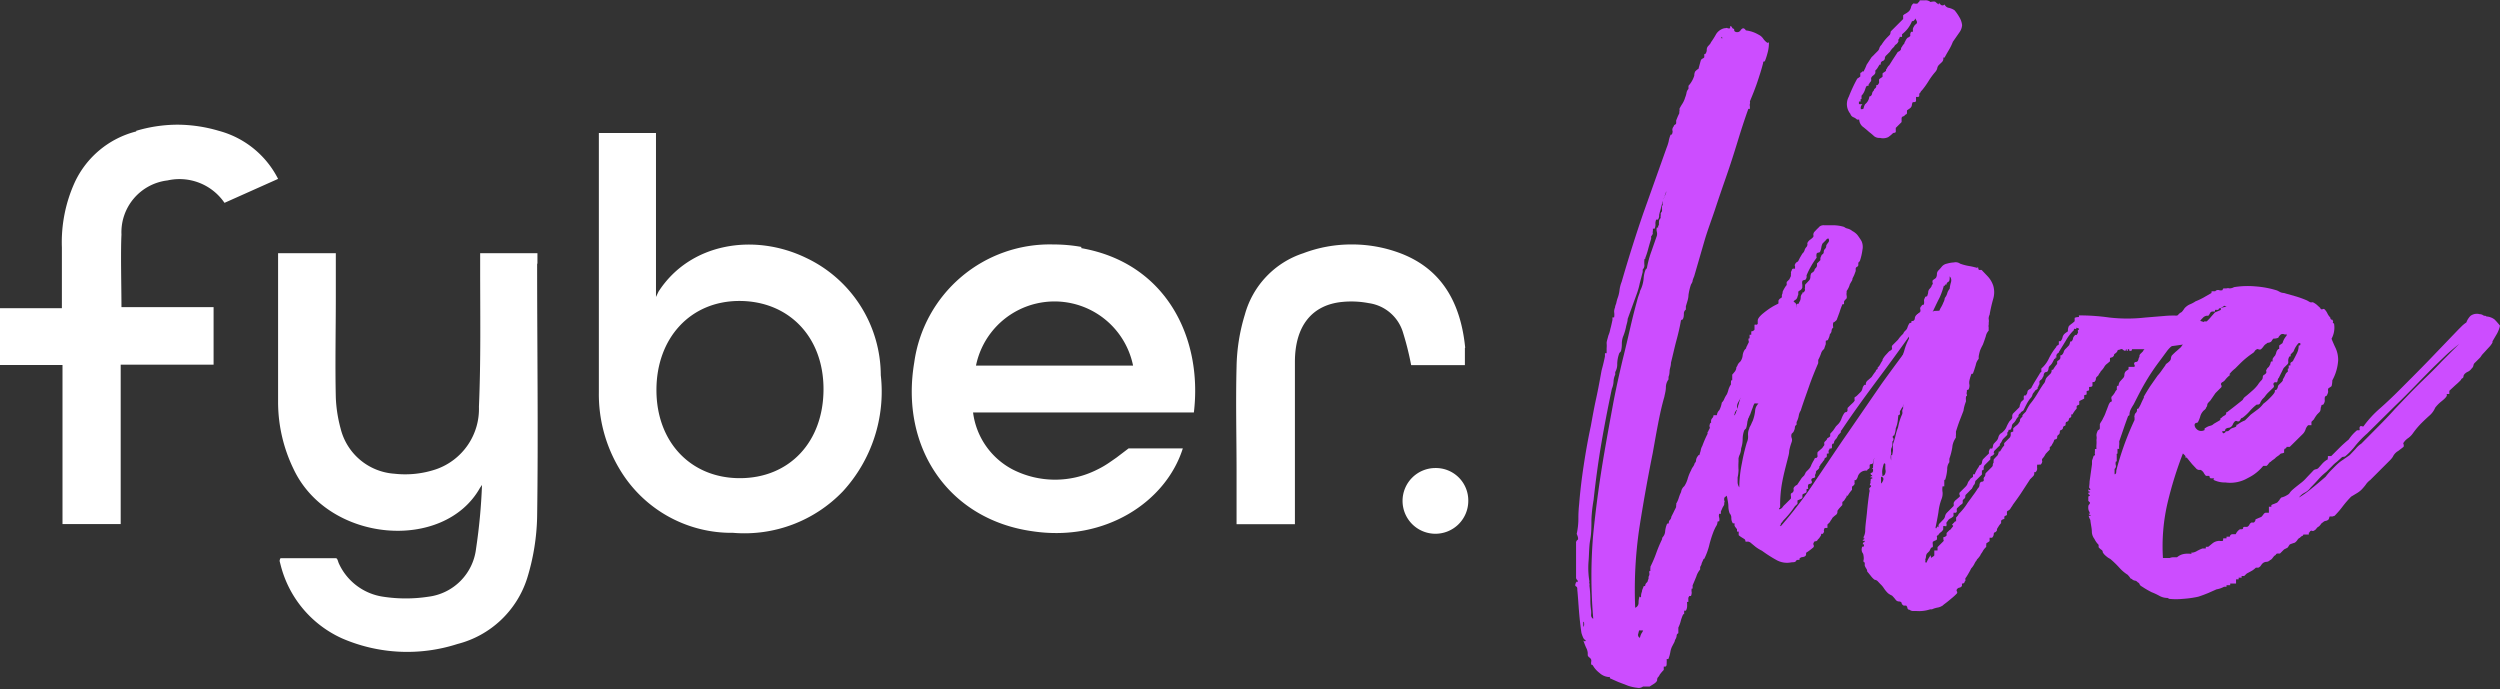 <svg xmlns="http://www.w3.org/2000/svg" viewBox="0 0 162.81 44.88">
    <rect x="0" y="0" width="162.81" height="44.88" fill="#333333" stroke="none"/>
    <defs>
        <style>
            .live-1 {
                fill: #cc4dff;
            }

            .live-2 {
                fill: #fff;
            }
        </style>
    </defs>
    <g id="Layer_2" data-name="Layer 2">

        <path class="live-1"
            d="M115.2,2.76a2.41,2.41,0,0,1-.08.65,4.54,4.54,0,0,1-.19.59h-.05s-.06,0-.06.11c-.1.4-.23.8-.37,1.22s-.31.84-.49,1.27a.32.32,0,0,1,0,.16.35.35,0,0,0,0,.16v.17h-.1c-.26.72-.49,1.44-.71,2.16s-.45,1.44-.7,2.16-.5,1.44-.73,2.14S111.2,15,111,15.69L110.33,18a2,2,0,0,0-.1.27c0,.11-.08.2-.11.27a3.75,3.75,0,0,0-.16.68c0,.23-.1.48-.17.73v.21a.32.32,0,0,0-.13.25c0,.12,0,.26-.08.4a.14.14,0,0,0-.11.06q-.1.59-.3,1.32c-.13.49-.24,1-.35,1.43,0,.19-.06.34-.08.46s0,.28-.08.46v.17a.86.86,0,0,0-.17.48c0,.26-.07.47-.1.65-.15.51-.28,1.09-.41,1.76s-.24,1.31-.35,1.92c-.32,1.59-.61,3.21-.87,4.87a27.6,27.6,0,0,0-.27,5.19.34.34,0,0,0,.22-.32,1.4,1.4,0,0,1,.05-.38s0-.05.06,0,.05,0,.05-.08a.83.83,0,0,1,.06-.27c0-.11.07-.22.1-.32s.11,0,.11-.06a.29.29,0,0,1,.08-.19.55.55,0,0,0,.14-.19c0-.07,0-.1,0-.1s0,0,0-.11a.41.41,0,0,0,.06-.19.36.36,0,0,1,0-.19h.06s0,0,0-.06a.19.19,0,0,1,0-.1.43.43,0,0,0,0-.11,7.67,7.67,0,0,0,.38-.89,9,9,0,0,1,.38-.9.1.1,0,0,0,0-.08s0,0,.06-.08a.6.6,0,0,0,.14-.35,1.74,1.74,0,0,1,.13-.51c.07,0,.11,0,.11-.06a.25.25,0,0,1,.08-.19.27.27,0,0,0,.08-.19l.16-.32c.07-.15.13-.25.16-.33a.19.19,0,0,1,0-.1.26.26,0,0,0,0-.11,1.58,1.58,0,0,0,.16-.35,2.66,2.66,0,0,1,.16-.41s0,0,0,0,0,0,0,0a.59.59,0,0,1,.21-.38,1.75,1.75,0,0,0,.22-.49,2.86,2.86,0,0,1,.22-.54,1.86,1.86,0,0,0,.16-.27c.07-.14.13-.25.16-.33a.52.52,0,0,1,.16-.37c.08,0,.12-.13.14-.28a.86.86,0,0,1,.13-.37.81.81,0,0,0,.19-.36,4.68,4.68,0,0,1,.19-.45s0,0,.06,0,0,0,0-.08a.75.75,0,0,1,.14-.33.68.68,0,0,0,.13-.32.27.27,0,0,1,.08-.19.85.85,0,0,0,.14-.19.51.51,0,0,1,.16-.38,1.58,1.58,0,0,0,.16-.49.63.63,0,0,0,.16-.24,1.58,1.58,0,0,1,.17-.3,1.9,1.9,0,0,0,.1-.29,1.19,1.19,0,0,1,.17-.36.69.69,0,0,1,0-.16c0-.07,0-.11.08-.11h0V24.4l.16-.19a.48.48,0,0,0,.11-.3.32.32,0,0,0,.08-.14.59.59,0,0,1,.14-.19s0,0,0,0l.05-.05a.83.83,0,0,0,.14-.38.79.79,0,0,1,.14-.38s0,0,0,0,0,0,.08-.08a.4.4,0,0,1,.06-.16,2.26,2.26,0,0,1,.11-.22.16.16,0,0,0,0-.11.25.25,0,0,1,0-.16h.06V21.8h.11v-.22a.27.27,0,0,0,.21-.11c0-.07,0-.12,0-.16s0-.09,0-.16a.16.16,0,0,1,.11,0,.14.14,0,0,0,.1-.06v-.21c0-.18.25-.41.62-.68a4,4,0,0,1,1.09-.57.66.66,0,0,1,.75.11c.17.18.07.63-.29,1.35,0,0-.07.05-.08,0s0,0,0,.08a.18.18,0,0,1-.08.16.44.44,0,0,0-.14.16.58.58,0,0,0-.05.17v.16a.23.23,0,0,0-.11,0l-.11,0a.52.52,0,0,0,0,.25.38.38,0,0,1,0,.24s-.07.05-.08,0,0,0,0,.08a.29.29,0,0,1-.08.19.67.67,0,0,0-.14.19.17.17,0,0,1-.08.16.27.27,0,0,0-.08.22.19.19,0,0,1-.08.16.45.45,0,0,0-.14.21.67.67,0,0,1-.08.3,1.31,1.31,0,0,1-.19.35,2,2,0,0,0-.18.36c-.06.12-.12.26-.2.4v.16h0v.17h-.11a.55.55,0,0,0-.1.32.37.37,0,0,1-.11.27l-.06.27a1.16,1.16,0,0,0-.21.41c-.08.2-.13.35-.17.46-.25.5-.5,1.06-.75,1.67L113,30.56c-.07.22-.16.43-.24.63a5,5,0,0,0-.25.62.31.31,0,0,0,0,.21.41.41,0,0,1,0,.22l-.14.11a.14.14,0,0,0-.08.11.39.39,0,0,0,0,.13.12.12,0,0,1,0,.14s0,0,0,0,0,0,0,.09-.07.15-.11.24-.07.17-.11.24v.16h-.11a.42.42,0,0,0,0,.25.47.47,0,0,1,0,.24c-.07,0-.11,0-.11.06a.55.55,0,0,1-.11.29,3.32,3.32,0,0,0-.16.35,7.25,7.25,0,0,0-.27.87,4.37,4.37,0,0,1-.32.87s-.06,0-.06.05l-.11.24c0,.09-.07.18-.1.25v.16a1.22,1.22,0,0,0-.25.46q-.14.34-.24.57v.21h-.06a.7.7,0,0,0,0,.25.6.6,0,0,1-.05.24.16.16,0,0,0-.11,0l-.06.11c0,.07,0,.13,0,.16a.52.52,0,0,1,0,.11s-.06,0-.08,0,0,0,0,.08a1.84,1.84,0,0,1,0,.24.59.59,0,0,1-.08.25h-.11V40h-.06a2.5,2.5,0,0,0-.16.43,2,2,0,0,1-.16.44v.16h0v.21a.17.17,0,0,0-.11.17.56.56,0,0,1-.11.27c0,.1-.09.23-.16.37a1.25,1.25,0,0,0-.14.41,2.19,2.19,0,0,1-.13.46c-.08,0-.11,0-.11,0a2.14,2.14,0,0,1,0,.25c0,.12,0,.21-.08.24h-.11v.22a2.42,2.42,0,0,0-.27.32.41.41,0,0,1-.11.16.26.26,0,0,0-.05.17c0,.07-.06.15-.19.24l-.3.19H107a.46.46,0,0,1-.38.08,2.87,2.87,0,0,1-.59-.13l-.65-.25-.54-.24s0-.06,0-.08,0,0-.08,0a1,1,0,0,1-.6-.27,1.65,1.65,0,0,1-.43-.49.16.16,0,0,0-.11-.05c0-.07,0-.13,0-.16a.3.3,0,0,0,0-.17.3.3,0,0,0-.11-.13.28.28,0,0,1-.11-.14v-.16a.87.87,0,0,0-.11-.35c-.07-.16-.12-.3-.16-.41s0,0,.08,0,.07-.07,0-.1-.14-.18-.22-.44c-.07-.47-.12-.94-.16-1.43s-.07-1-.11-1.38c0-.11,0-.18-.08-.22s-.06-.12,0-.27,0,0,.06,0l.05-.05a.13.13,0,0,0-.05-.11.21.21,0,0,1-.06-.16V35.38a.24.24,0,0,1,.09-.22c.05,0,.06-.12,0-.27s-.05-.15-.05-.13a1.88,1.88,0,0,0,.05-.25,4.34,4.34,0,0,0,.06-.78,8.37,8.37,0,0,1,.05-.89q.1-1.25.3-2.55c.13-.86.28-1.71.46-2.54.11-.61.22-1.22.35-1.81s.24-1.2.35-1.81c.07-.26.15-.56.22-.92V23h.11c0-.11,0-.22,0-.32a1.84,1.84,0,0,0,0-.33c0-.14.07-.3.11-.49a1.88,1.88,0,0,0,.13-.43c.06-.21.1-.41.14-.59v-.17h.11a1.23,1.23,0,0,0,0-.35.67.67,0,0,1,.06-.3c0-.1.06-.2.08-.29a2.26,2.26,0,0,1,.08-.3,2.12,2.12,0,0,0,.13-.54,2.15,2.15,0,0,1,.14-.54c.47-1.63.94-3.1,1.4-4.44l1.52-4.27a2.93,2.93,0,0,0,.14-.43,1.83,1.83,0,0,1,.13-.44h.05a.14.14,0,0,0,.06-.11.24.24,0,0,0,0-.18.34.34,0,0,1,.09-.25s0-.07.08-.11a.14.14,0,0,0,.08-.1V7.84l.11-.27.1-.21a.2.2,0,0,1,0-.11.35.35,0,0,0,0-.16,2.74,2.74,0,0,1,.19-.33,1.62,1.62,0,0,0,.19-.43,1.25,1.25,0,0,0,.08-.27.49.49,0,0,1,.13-.27V5.62a.14.14,0,0,1,.06-.1,1.78,1.78,0,0,0,.32-.6.54.54,0,0,1,.06-.27c.11-.11.18-.16.21-.16.08-.29.13-.49.17-.6l.1-.08a.21.21,0,0,0,.11-.08V3.52s.06,0,.06,0a.4.4,0,0,0,.1-.28.36.36,0,0,1,.11-.26c.11-.11.16-.19.16-.22a4.71,4.71,0,0,0,.33-.52.87.87,0,0,1,.54-.4c.11,0,.18-.05.22,0a.32.32,0,0,0,.16,0s0,0,0-.08.07-.07.11,0,.07.11.1.11.06,0,.06.11.28.19.41,0,.24-.17.35,0a2.08,2.08,0,0,1,.81.27.78.78,0,0,1,.32.27,1,1,0,0,0,.27.27m-2.43-.27a.56.56,0,0,0-.35.32c-.06.15-.12.29-.19.43s-.16.3-.25.46l-.24.46a7.64,7.64,0,0,0-.46,1c-.13.34-.26.67-.4,1a4.67,4.67,0,0,0-.19.51l-.19.51c-.08.15-.15.3-.22.46s-.13.28-.16.36a.28.28,0,0,1-.06.21l-.1.27a.4.4,0,0,0-.06.16.16.16,0,0,1-.05.11.37.37,0,0,1,0,.17.19.19,0,0,0,0,.1.65.65,0,0,1-.1.22l-.11.27a.37.37,0,0,1-.11.27q0,.23-.06.27a1.45,1.45,0,0,0-.16.38.64.64,0,0,1-.16.32v.17a2.27,2.27,0,0,1-.27.75c-.11.33-.23.66-.35,1a8.43,8.43,0,0,0-.3,1,2.26,2.26,0,0,0-.08.3c0,.09,0,.19-.08.3l-.11,0a.62.62,0,0,0-.05.3.64.64,0,0,1-.06.3.15.15,0,0,0-.11,0,.57.57,0,0,1,0,.16.35.35,0,0,0,0,.16.62.62,0,0,1-.11.17v.16c-.07.22-.13.43-.19.65a4.54,4.54,0,0,1-.19.59s0,.06,0,.06-.06,0-.06.05a2,2,0,0,0,0,.38.37.37,0,0,1-.11.27v.16l-.19.73a4.85,4.85,0,0,1-.19.68L106,20.77c0,.18-.08.36-.11.54a3.68,3.68,0,0,1-.16.54,1.37,1.37,0,0,0-.11.54,1.77,1.77,0,0,1-.06.49l-.1.11a2.11,2.11,0,0,0-.14.7,1,1,0,0,1-.13.54v.17a1.13,1.13,0,0,0-.11.46,1.37,1.37,0,0,1-.11.46c-.25,1.19-.48,2.37-.68,3.54s-.37,2.41-.51,3.71a9.67,9.67,0,0,0-.14,1.27c0,.45,0,.89-.08,1.32s-.07,1-.11,1.43a5.34,5.34,0,0,0,.06,1.28.19.19,0,0,0,0,.13.33.33,0,0,1,0,.14,7.47,7.47,0,0,1,.06.92,4.3,4.3,0,0,0,.05.7,1.57,1.57,0,0,1,0,.27.27.27,0,0,0,.14.27,31.91,31.91,0,0,1,0-5.54c.18-1.79.42-3.53.71-5.22.18-1.05.37-2.09.56-3.12s.41-2,.63-2.94c.18-.72.35-1.44.51-2.14s.33-1.36.51-2l.11-.3c0-.09.07-.19.11-.3a2.21,2.21,0,0,0,.14-.59,1.88,1.88,0,0,1,.13-.6s0,0,0,0,0,0,.08-.08a6.46,6.46,0,0,1,.3-1.11c.12-.34.24-.69.35-1a.56.56,0,0,0,0-.27.47.47,0,0,1,0-.27s.06,0,.08,0,0,0,0-.08a.42.42,0,0,0,.06-.14.35.35,0,0,1,0-.13.33.33,0,0,1,.11-.27.57.57,0,0,1,0-.16.26.26,0,0,0,0-.11c0-.07.06-.13.08-.16a.37.37,0,0,0,0-.17.58.58,0,0,0,0-.13.52.52,0,0,1,.06-.14.19.19,0,0,1,0-.13.37.37,0,0,0,0-.14,1,1,0,0,0,.11-.27,1,1,0,0,0,.11-.27.47.47,0,0,0,0-.16.35.35,0,0,1,.06-.16V12a.12.12,0,0,1,0-.1.15.15,0,0,1,.11-.06v-.21a2.09,2.09,0,0,1,.11-.3c0-.09.07-.17.1-.25v-.1h.06a.72.72,0,0,0,0-.27.54.54,0,0,1,.06-.27l.11-.11c0-.15,0-.24.1-.27a.58.58,0,0,0,.11-.3.89.89,0,0,1,.06-.3c0-.11.07-.2.1-.3a.6.6,0,0,0,.06-.24l.11-.11c.07-.18.13-.36.19-.54s.11-.38.19-.59a1.09,1.09,0,0,1,.1-.19,1.18,1.18,0,0,0,.11-.19.22.22,0,0,1,0-.14.19.19,0,0,0,0-.13V6.82l.21-.22a.43.43,0,0,0,0-.11s0-.09,0-.16l.06-.06.1-.1a.51.51,0,0,0,.11-.3.58.58,0,0,1,.11-.3c.07-.18.14-.35.22-.51s.14-.34.21-.52a.37.37,0,0,0,.11-.27.37.37,0,0,1,.11-.27s0-.06.08-.08a.13.13,0,0,0,.08-.13.58.58,0,0,0,.11-.3.38.38,0,0,1,.11-.25s0-.06.08-.08.08,0,.08-.08a.32.32,0,0,0,0-.16.4.4,0,0,1,.06-.16s0-.07.08-.11a.12.12,0,0,0,0-.16s0-.06-.06-.08,0,0,0,.08m-9,38v.16c0,.14,0,.21,0,.19l.05-.11a.45.45,0,0,0,0-.16c0-.06,0-.08-.11-.08m3.08.54V41s0-.05.11-.05.07-.22.11-.33a1.12,1.12,0,0,0,0-.27s0,0,.11,0a.45.45,0,0,0,.06-.19.36.36,0,0,1,0-.19,3.35,3.35,0,0,1,.16-.41,1.08,1.08,0,0,0,.11-.35c0-.07,0-.1,0-.08s0,0,0,0a2.86,2.86,0,0,0,.22-.54c0-.11.08-.22.14-.35s.09-.22.13-.3a1.18,1.18,0,0,1,.22-.49,1.25,1.25,0,0,0,.16-.35,1.18,1.18,0,0,1,.11-.29c0-.08.07-.16.11-.25a.79.79,0,0,0,0-.24c0-.07,0-.1.05-.08s.06,0,.06,0l.19-.51a4.13,4.13,0,0,1,.19-.52l.13-.29c.06-.13.1-.25.14-.36a1.21,1.21,0,0,1,.21-.43c0-.07,0-.12,0-.13a.12.12,0,0,0,0-.09c.07-.14.14-.29.21-.46l.17-.35a1.25,1.25,0,0,0,.16-.37,1.14,1.14,0,0,1,.11-.33v-.05c0-.08,0-.1,0-.08s.06,0,.06,0c.1-.22.2-.44.29-.68s.17-.48.25-.73a.16.16,0,0,0,0-.11,0,0,0,0,1,0,0,.8.8,0,0,1,.14-.33.72.72,0,0,0,.13-.27.58.58,0,0,0,.22-.43c0-.07,0-.1,0-.08s0,0,.08,0c.07-.25.15-.49.24-.73a6.8,6.8,0,0,1,.3-.67.16.16,0,0,1,0-.11.15.15,0,0,0,.06-.11s0,0,0,0,0,0,0,0,.1-.14.08-.19a.22.22,0,0,1,0-.19c0-.07.06-.11.08-.11s0,0,0-.11a.29.29,0,0,1,.08-.19.27.27,0,0,0,.08-.19,0,0,0,0,1,0,0H113a5.76,5.76,0,0,0,.27-.76,1.47,1.47,0,0,1,.38-.65c0-.18,0-.2-.11-.05l-.16.32a2.71,2.71,0,0,0-.22.38.49.49,0,0,0,0,.38.39.39,0,0,0-.19.27.39.39,0,0,1-.19.27,2.17,2.17,0,0,0-.14.49,1,1,0,0,1-.13.38l-.11.08a.38.38,0,0,0-.11.08,3.68,3.68,0,0,0-.16.54,1,1,0,0,1-.27.49l-.3.78a1.7,1.7,0,0,1-.4.62.43.43,0,0,1-.06.38.33.33,0,0,0-.11.22s0,0-.1.05a.83.83,0,0,0-.14.38.9.9,0,0,1-.13.38.17.17,0,0,1-.06.11.13.13,0,0,0,0,.11s0,0,0,0,0,0,0,0a1.73,1.73,0,0,0-.19.6A.53.53,0,0,1,110,33a1,1,0,0,1-.17.54,2.33,2.33,0,0,0-.21.43v.16a.14.14,0,0,1-.08.11c-.06,0-.09.07-.09.11a.36.36,0,0,0-.1.27.33.33,0,0,0-.11.27.37.37,0,0,1-.11.27c-.07.18-.14.35-.22.51l-.21.52a.51.51,0,0,0-.11.3.53.53,0,0,1-.11.29s0,0,0,.06v.21l-.11.09a.26.26,0,0,0-.11.08,5.67,5.67,0,0,0-.16.59l-.22.33v.21s0,.07-.08.08-.08,0-.08.09a.32.32,0,0,0,0,.16.4.4,0,0,1-.06.16.86.86,0,0,0-.08.27,1.25,1.25,0,0,1-.08.27,4.27,4.27,0,0,0-.22.38v.16s0,.07-.08.11-.08.07-.08.11v.16a3.05,3.05,0,0,1-.13.32c-.06.11-.12.22-.19.33s-.08.21-.11.32a.21.21,0,0,0,.11.27,1,1,0,0,1,.1-.29,1.18,1.18,0,0,0,.11-.19m7.41-17.15,0-.06s0,0,0,.06-.17.32-.28.54-.18.36-.21.43a.08.08,0,0,0,0,.08s.06,0,.06-.08a1.62,1.62,0,0,1,.24-.51,1.85,1.85,0,0,0,.24-.46" />
        <path class="live-1"
            d="M126.4,20.23a.76.76,0,0,0,.41.16.52.52,0,0,1,.4.33s0,.05.06.05,0,0,0,.11a.9.9,0,0,1-.14.35l-.24.41a.16.16,0,0,0,0,.11.4.4,0,0,1-.06.16s0,.05-.08.05-.08,0-.08.06a1,1,0,0,0-.08.19.56.56,0,0,1-.13.18s0,0,0,0,0,0,0,.06a.18.18,0,0,1-.05.11.14.14,0,0,0-.06.11l-.16.16L126,23l-.11.11a.18.18,0,0,0,0,.11.47.47,0,0,1,0,.16l-.17.06a3.54,3.54,0,0,1-.21.38l-.17.32a.35.35,0,0,1-.1.08l-.11.08a.5.5,0,0,0-.14.27.49.49,0,0,1-.13.27s0,.05,0,0,0,0,0,.08a.26.26,0,0,1-.13.14c-.06,0-.08.06-.08.13a.56.56,0,0,1-.08.25,1.55,1.55,0,0,1-.19.24c-.11.11-.18.16-.22.16a.23.23,0,0,0,0,.19.26.26,0,0,1,0,.19c0,.07-.08.11-.11.11s-.08,0-.11.11a.79.79,0,0,1-.08.13.39.39,0,0,0-.08.14.16.16,0,0,0-.06.13.17.17,0,0,1,0,.14s0,.05-.08.05-.08,0-.08.06-.15.27-.22.37a.64.64,0,0,1-.08.14.42.42,0,0,0-.08.13.2.2,0,0,0-.06.14.19.19,0,0,1,0,.14s0,.05-.08.05a.22.22,0,0,0-.14.05v.17c0,.07,0,.1,0,.1s-.07,0-.11.11,0,.06,0,.08,0,.05-.06.08a.16.16,0,0,1,0,.11.55.55,0,0,1-.14.19.29.29,0,0,0-.08.19c0,.07,0,.12-.08.14s-.08.06-.08.13a.42.42,0,0,1-.11.24,2.76,2.76,0,0,1-.21.25.54.54,0,0,1-.06.27.13.13,0,0,1-.11.05.14.14,0,0,0-.1.06v.16s0,.07-.09.11a.14.14,0,0,0-.08.1A.56.56,0,0,0,121,31a.59.59,0,0,1-.14.27s-.06,0-.08,0,0,0,0,.08a.21.21,0,0,0,0,.11s0,.06,0,.06a.38.38,0,0,1-.11.13.09.09,0,0,0-.06.08v.17a2.08,2.08,0,0,0-.27.37s-.06.05-.08,0,0,0,0,.08l-.11.16a.35.35,0,0,1-.11.14.09.09,0,0,0-.06.08v.16l-.16.17a1.31,1.31,0,0,0-.16.21s0,0,0,0,0,0,0,.08a.24.24,0,0,1-.11.19,1.86,1.86,0,0,0-.22.19.32.32,0,0,1-.08.13,1.09,1.09,0,0,0-.08.14l-.16.16v.22c-.15,0-.22,0-.22.11a.1.1,0,0,0,0,.1s0,.09-.08.17a.16.16,0,0,1-.11,0s0,0,0,.06-.06.12-.08.16a.76.76,0,0,1-.14.16.16.16,0,0,1-.13.11c-.06,0-.1,0-.14.11a.12.12,0,0,0,0,.13.17.17,0,0,1,0,.14,3.6,3.6,0,0,1-.49.37s0,0,0,.09a.16.16,0,0,1-.06.13.38.38,0,0,1-.18.06.27.27,0,0,0-.19.1s0,.07,0,.08,0,0-.08,0a.18.18,0,0,0-.16.08c0,.06-.13.08-.28.08a1.4,1.4,0,0,1-1-.16,8.51,8.51,0,0,1-.92-.59,2.8,2.8,0,0,1-.41-.25l-.35-.29a.4.4,0,0,0-.16-.06.47.47,0,0,1-.16,0,.2.2,0,0,0-.06-.16c-.25-.15-.38-.24-.38-.27v-.22h-.11v-.16a1.34,1.34,0,0,1-.16-.22v-.16h-.11a.64.64,0,0,1-.1-.35.41.41,0,0,0-.11-.3,1.34,1.34,0,0,1-.08-.43c0-.22-.05-.42-.08-.6a3.83,3.83,0,0,1-.11-.76v-.38c.07-.07.09-.11.05-.13s-.05-.06-.05-.14a3,3,0,0,0,.05-.48,3,3,0,0,1,.06-.54v-.22c0-.14.08-.36.13-.65s.1-.5.14-.65v-.21a.21.21,0,0,0,0-.11.47.47,0,0,1,0-.16,1,1,0,0,1,.06-.3c0-.13.07-.28.11-.46s.07-.16.1-.25a2.49,2.49,0,0,0,.11-.29l.33-1.17a8.7,8.7,0,0,1,.43-1.16,1.32,1.32,0,0,0,.08-.19l.08-.19a.26.26,0,0,0,0-.21.34.34,0,0,1,.08-.27s0-.07.08-.09.08,0,.08-.08a.36.36,0,0,0,.11-.29.41.41,0,0,1,.11-.3,1,1,0,0,1,.11-.27s0-.06.08-.08.08-.05.08-.09a.35.35,0,0,0,0-.18.38.38,0,0,1,.06-.19.37.37,0,0,1,0-.17.36.36,0,0,0,0-.1.28.28,0,0,1,.11-.14.38.38,0,0,0,.11-.08,1,1,0,0,0,.13-.38,1.44,1.44,0,0,1,.14-.43c0-.07.07-.11.11-.11s.07,0,.1-.11a.54.54,0,0,1,.06-.27c0-.07.07-.12.11-.13a.45.45,0,0,0,.11-.14c0-.07,0-.13,0-.16s0-.07,0-.11a.34.34,0,0,1,.11-.14.33.33,0,0,0,.11-.08.58.58,0,0,0,0-.13.81.81,0,0,1,.05-.14s0,0,0,0,0,0,0-.08a1.44,1.44,0,0,1,.08-.17s.06-.11.13-.21a.17.17,0,0,0,.06-.11.47.47,0,0,1,0-.16l.17-.17.1-.21s0-.06,0-.06,0,0,0-.05a.18.18,0,0,0,0-.11.4.4,0,0,1,.06-.16c0-.07.07-.11.1-.11a.16.16,0,0,0,.11,0c0-.08,0-.13,0-.17a.07.07,0,0,1,0-.1.28.28,0,0,1,.1-.14.28.28,0,0,0,.11-.08l.11-.22.16-.27a.43.43,0,0,0,.14-.21.46.46,0,0,1,.13-.22.4.4,0,0,0,.06-.16.18.18,0,0,1,0-.11.58.58,0,0,1,.16-.19,1.3,1.3,0,0,0,.22-.19.34.34,0,0,0,0-.16.35.35,0,0,1,.06-.16l.16-.17c.07-.07.14-.13.19-.19a.43.43,0,0,1,.3-.08h.57a2.38,2.38,0,0,1,.73.11.53.53,0,0,0,.24.11.86.86,0,0,1,.3.16,1.08,1.08,0,0,1,.32.25,4.41,4.41,0,0,1,.27.4.93.93,0,0,1,.06.57,3.73,3.73,0,0,1-.17.73l-.1.11v.16s0,.07-.09.11a.14.14,0,0,0-.08.11v.16l-.1.27-.11.22a.28.28,0,0,1-.06.18l-.11.19a1.28,1.28,0,0,1-.21.44s0,.05,0,.05,0,0,0,.06a.49.49,0,0,0,0,.18.49.49,0,0,1,0,.19c-.11.11-.17.18-.17.22v.16h-.1a4.13,4.13,0,0,0-.19.52l-.19.51c-.11.11-.18.16-.22.16a.74.74,0,0,0,0,.33.27.27,0,0,0-.11.21.31.31,0,0,1-.11.22,1,1,0,0,1-.11.33s0,.06-.08.08-.08,0-.08.08v.16l-.11.32a.55.55,0,0,0-.19.27,2.78,2.78,0,0,1-.19.44v.21h0c-.22.51-.42,1-.6,1.52s-.36,1-.54,1.57a.82.82,0,0,0-.13.35,1.48,1.48,0,0,1-.14.4v.17a.21.21,0,0,0-.11.21.82.82,0,0,1-.1.27l-.11.11a.39.39,0,0,0,0,.27.39.39,0,0,1,0,.27,3.41,3.41,0,0,0-.16.57c0,.2-.07.39-.11.57-.14.54-.26,1-.35,1.49a8.23,8.23,0,0,0-.13,1.59s0,.06-.06.08a.1.1,0,0,0,0,.08.35.35,0,0,0,.21-.13.93.93,0,0,1,.17-.19l.19-.19.19-.19a.54.54,0,0,0,0-.16.47.47,0,0,1,0-.16l.08-.06s.05,0,.09-.11a.19.19,0,0,0,0-.13.22.22,0,0,1,.05-.14c.11-.11.17-.14.17-.11l.32-.48.16-.16.11-.22.16-.16a.74.74,0,0,0,.19-.3,2.89,2.89,0,0,1,.19-.35c0-.07.07-.11.11-.11s.07,0,.11-.11a.68.68,0,0,1,0-.27l.22-.19a.58.58,0,0,0,.16-.19.14.14,0,0,0,.06-.11.38.38,0,0,1,0-.16l.16-.16c0-.07.07-.12.11-.13a.44.44,0,0,0,.11-.09v-.16l.19-.21.19-.28.16-.16a1,1,0,0,0,.19-.32,1.68,1.68,0,0,1,.19-.38.14.14,0,0,1,.11-.06s.07,0,.1-.1a.12.12,0,0,1,0-.09s0,0,0-.08l.19-.19.19-.18c.07-.08.1-.13.08-.17s0-.09,0-.16a.59.59,0,0,0,.18-.13l.19-.19a.45.45,0,0,0,.14-.25.47.47,0,0,1,.13-.24s.07,0,.09,0,0,0,0-.08a.33.33,0,0,1,.14-.22l.24-.21a4.4,4.4,0,0,1,.27-.38c0-.07.07-.12.11-.13a.09.09,0,0,0,0-.09.78.78,0,0,0,.17-.21,2.3,2.3,0,0,1,.16-.27l0-.06a2,2,0,0,1,.16-.24l.22-.24a.44.44,0,0,1,.11-.09.26.26,0,0,0,.11-.08.19.19,0,0,0,0-.16s0-.09.09-.16l.32-.32a2.05,2.05,0,0,1,.33-.38.54.54,0,0,1,.16-.22.46.46,0,0,0,.13-.22.87.87,0,0,1,.14-.27c.07,0,.11,0,.11-.05s0-.1,0-.08.07,0,.11,0a.18.18,0,0,0,.11-.16.32.32,0,0,1,.1-.22.53.53,0,0,1,.19-.13.54.54,0,0,0,.19-.14.53.53,0,0,1,.46,0q.2.11.3,0m-12.06,6v-.11l.62-1.71a12.67,12.67,0,0,1,.68-1.59,5.58,5.58,0,0,0,.21-.52,1.18,1.18,0,0,1,.22-.4v-.16l.21-.22a.33.33,0,0,0,.11-.27.54.54,0,0,1,.06-.27h.11v-.22l.16-.16a.37.37,0,0,0,.11-.27.6.6,0,0,1,.1-.33H117v-.16s0-.06.08-.08.08,0,.08-.08a.54.54,0,0,0,.11-.33.36.36,0,0,1,.11-.26s0-.06,0-.06.11,0,.11-.05a.18.18,0,0,0,.06-.14.19.19,0,0,1,0-.13c0-.08,0-.12,0-.14s0-.06.08-.13l.16-.17a.34.34,0,0,0,.11-.24.6.6,0,0,1,.05-.24.33.33,0,0,1,.11-.08.34.34,0,0,0,.11-.14c0-.07.06-.12.08-.13a.51.51,0,0,0,.08-.14v-.16l.22-.22,0-.13a.42.42,0,0,1,.06-.14s0-.07.08-.11a.18.18,0,0,0,.08-.16.29.29,0,0,1,.08-.19.24.24,0,0,0,.08-.19c0-.07.08-.15.14-.24a.2.2,0,0,0,0-.25s-.09,0-.16.11l-.22.22a.86.86,0,0,0-.08.27,1.25,1.25,0,0,1-.08.27.14.14,0,0,1-.11.05.17.17,0,0,0-.11.06.48.48,0,0,0,0,.27,5.39,5.39,0,0,0-.65,1.13.15.15,0,0,0,0,.11.43.43,0,0,1-.06.17.16.16,0,0,1-.11.05.21.21,0,0,0-.11.05.5.5,0,0,0,0,.27.37.37,0,0,0,0,.14.4.4,0,0,1-.06.13.31.31,0,0,1-.11.09.24.24,0,0,0-.1.08v.11c0,.07,0,.09,0,.08s0,0,0,0a.81.81,0,0,0-.05.14.4.4,0,0,1-.06.13.24.24,0,0,1-.1.08.27.27,0,0,0-.11.14.23.23,0,0,1,0,.11.32.32,0,0,0,0,.16,3.62,3.62,0,0,1-.24.43,3.19,3.19,0,0,0-.24.49l-.17.49-.1.08a.28.28,0,0,0-.11.08v.22s0,.05-.11.05l-.22.59a1.19,1.19,0,0,1-.21.44l-.11.32v.16s0,.07-.08.09-.08,0-.08.08a.7.7,0,0,0-.11.32c-.33.8-.61,1.61-.87,2.44,0,0,0,.05-.05.05a.93.93,0,0,0-.11.4.26.26,0,0,1-.11.25v.22a2.61,2.61,0,0,0-.08.37,1.8,1.8,0,0,1-.08.38l-.11.11a1.56,1.56,0,0,0-.11.57,2,2,0,0,1-.1.62,1.18,1.18,0,0,1-.08.38,1,1,0,0,0-.09.27v.22a4,4,0,0,0,0,.54,2.24,2.24,0,0,1-.06.48v.3a.63.63,0,0,0,.11.35,7.93,7.93,0,0,1,.17-1.57,12.42,12.42,0,0,1,.32-1.35.91.91,0,0,0,.08-.46.93.93,0,0,1,.08-.46c0-.07.07-.15.11-.24s.07-.17.11-.24a2.69,2.69,0,0,0,.16-.65.7.7,0,0,1,.22-.49Zm10.44-4.11c0-.08,0-.12,0-.14s0,0,0-.08q-1.08,1.52-2.19,3c-.74,1-1.47,2-2.19,3.08,0,0-.06.06-.06.08a.15.15,0,0,1,0,.08l-.16.17-.11.21c-.11.11-.17.2-.17.27s-.06.1-.08.08,0,0,0,0a.15.15,0,0,0-.06.11.54.54,0,0,1,0,.16s0,.05-.08.05-.08,0-.08.06a.18.18,0,0,0-.06.13.22.22,0,0,1,0,.14h-.11v.16c0,.07-.06.11-.08.11s-.05,0-.08.11-.06.06-.06.08,0,0-.05.08-.16.18-.16.22-.06.06-.06.08,0,0,0,.08a.37.37,0,0,1-.14.16s-.08.07-.08.11,0,.1,0,.08,0,0,0,0a.35.35,0,0,0-.06.16.14.14,0,0,1,0,.11.18.18,0,0,1-.11.05.17.17,0,0,0-.11.06.12.12,0,0,0,0,.13.14.14,0,0,1,0,.14.18.18,0,0,1-.11.05.21.21,0,0,0-.11.05.52.52,0,0,0,0,.28h-.11v.21a.29.29,0,0,1-.13.08.47.47,0,0,0-.14.08v.22a.35.35,0,0,1-.13.08l-.19.08v.22l-.17.16a5.92,5.92,0,0,1-.75.92,2.21,2.21,0,0,1-.17.22c0,.07,0,.11-.05.11s0,0,.05.05a28,28,0,0,0,2.28-3c.68-1,1.38-2.06,2.11-3.11l2.16-3.14c.72-1,1.46-2,2.22-3M120.94,7.79a.76.76,0,0,0-.25-.16.35.35,0,0,1-.19-.22,1,1,0,0,1-.1-1.11,9.91,9.91,0,0,1,.54-1.16.28.28,0,0,1,.11-.08l.1-.08c0-.08,0-.13,0-.17s0-.07.08-.1,0-.06.08-.06.08,0,.08-.05a2.84,2.84,0,0,0,.17-.38l.32-.49c.07-.07.14-.13.19-.19l.19-.19a.4.4,0,0,0,.13-.21.48.48,0,0,1,.14-.22,2.89,2.89,0,0,1,.38-.49l.16-.16a.32.32,0,0,0,.05-.16.15.15,0,0,1,.06-.11l.19-.19.19-.19.19-.19.19-.19V1a.55.55,0,0,1,.16-.11,1.34,1.34,0,0,0,.22-.16.55.55,0,0,0,.13-.25.43.43,0,0,1,.14-.24.08.08,0,0,1,.1,0s.09,0,.17,0l.1-.11a.15.15,0,0,0,.06-.11h.35a.49.49,0,0,1,.35.11q.27-.06.33,0a1.31,1.31,0,0,0,.21.16c0-.11,0-.12.11,0a.18.18,0,0,0,.27,0,.36.36,0,0,0,.27.22,1.09,1.09,0,0,1,.38.16,2.84,2.84,0,0,1,.3.43,1.25,1.25,0,0,1,.19.54.92.92,0,0,1-.19.49l-.41.59a3.49,3.49,0,0,1-.27.55q-.16.27-.27.48s-.06,0-.08,0,0,0,0,.08a.33.33,0,0,1-.1.22l-.17.16a.41.41,0,0,0-.13.24.57.57,0,0,1-.14.25,4.55,4.55,0,0,0-.43.59,5.38,5.38,0,0,1-.43.6.24.24,0,0,0-.08.1.31.31,0,0,1-.09.11v.16a.14.14,0,0,1-.1.06.16.16,0,0,0-.11,0s0,.07,0,.11,0,.09,0,.16a.16.16,0,0,1-.13.06c-.06,0-.08,0-.08,0a.41.41,0,0,0-.06.19.29.29,0,0,1-.1.19.59.59,0,0,1-.11.08l-.11.08c0,.08,0,.13,0,.16s0,.08-.08.11-.08.11-.14.11a.16.16,0,0,0-.13.11s0,.07,0,.11,0,.09,0,.16l-.19.19-.19.19V8.6a.15.15,0,0,1-.11.05.15.15,0,0,0-.11.06,2.3,2.3,0,0,1-.27.22.8.8,0,0,1-.54.05.54.54,0,0,1-.38-.11,3.93,3.93,0,0,0-.32-.27c-.08-.07-.2-.18-.38-.32a.63.63,0,0,1-.27-.49m.21-1a.3.3,0,0,0-.1.32c.1,0,.17,0,.18-.08a.85.85,0,0,1,.09-.24.75.75,0,0,0,.27-.44c0-.07.06-.1.08-.08s0,0,0,0a.26.26,0,0,0,.11-.19.3.3,0,0,1,.11-.18s0-.08.08-.14a.19.19,0,0,0,.08-.13c0-.08,0-.1,0-.09s.05,0,.08,0a.32.32,0,0,0,.11-.19.49.49,0,0,1,0-.19.59.59,0,0,1,.11-.08l.11-.08s0-.11,0-.22a.59.59,0,0,1,.11-.08l.11-.08a.15.15,0,0,0,0-.08s0,0,.06-.08a.65.65,0,0,1,.16-.22l.24-.38.25-.38a.24.24,0,0,1,.13-.13.27.27,0,0,0,.14-.14.15.15,0,0,0,0-.08s0,0,.06-.08a.93.93,0,0,1,.16-.22c0-.07.06-.13.08-.19a.59.59,0,0,1,.14-.19s.05,0,.16-.1a.21.21,0,0,0,0-.11.43.43,0,0,1,.06-.17l0,0h.11a.47.47,0,0,0,0-.16.35.35,0,0,1,.06-.16.42.42,0,0,1,.16-.19c.07-.06.07-.14,0-.25s0-.16-.08-.05-.12.14-.19.11a2,2,0,0,1-.65.86v.17s0,0-.08,0-.08,0-.08.05-.1.13-.09.17a.08.08,0,0,1,0,.1.4.4,0,0,1-.14.17.35.35,0,0,0-.13.16,1.2,1.2,0,0,0-.27.32l-.22.22a.34.34,0,0,0-.11.16.21.21,0,0,1-.13.22.18.18,0,0,0-.14.16c0,.07,0,.1,0,.08s0,0-.08,0l-.13.22a.76.76,0,0,1-.14.16v.16a.35.35,0,0,1-.13.16.44.44,0,0,0-.14.16.21.21,0,0,0,0,.09l0,.08a.21.21,0,0,1-.09.13c0,.06-.08.1-.08.14s0,.1,0,.08,0,0-.09,0-.13.27-.19.37a.91.91,0,0,1-.18.27v.22h-.06v.16h-.11v.17Z" />
        <path class="live-1"
            d="M128.73,17.36l.08.11a.28.28,0,0,0,.08.11h.16l.41.43a1.66,1.66,0,0,1,.35.6,1.52,1.52,0,0,1,0,.84,9.75,9.75,0,0,0-.24,1.05.54.54,0,0,0-.06.27.68.68,0,0,1,0,.27.23.23,0,0,1,0,.11.37.37,0,0,0,0,.16v.22a.79.79,0,0,0-.19.38c-.06.18-.12.36-.19.54a3.52,3.52,0,0,0-.17.35,2.72,2.72,0,0,0-.1.41v.16a.83.83,0,0,0-.19.4c-.06.2-.12.39-.19.57-.07,0-.11,0-.11.06a2.71,2.71,0,0,0-.11.37.67.67,0,0,0,0,.3.61.61,0,0,1-.06.3.21.21,0,0,0-.11.05l0,.11a.21.21,0,0,0,0,.16.26.26,0,0,1,0,.11s0,.05,0,0-.06,0-.06.08a.61.61,0,0,0,0,.16c0,.08,0,.11,0,.11a2.51,2.51,0,0,0-.16.6l-.24.62c-.09.23-.17.48-.25.73v.22a.47.47,0,0,0,0,.16l-.06.11a1.21,1.21,0,0,0-.18.56,4.41,4.41,0,0,1-.19.73v.22a.73.73,0,0,0-.14.46,3,3,0,0,1-.13.68s-.06,0-.06.05v.38h-.11a1.1,1.1,0,0,0,0,.4,1,1,0,0,1-.08.46,3.44,3.44,0,0,0-.19.82c-.06.36-.12.68-.19,1,0,.07.06.08.08,0s.06-.07.13,0a.24.24,0,0,1,.06-.27l.21-.22a.43.43,0,0,0,.14-.24.47.47,0,0,1,.13-.24l.19-.19.19-.19a.15.15,0,0,0,.06-.11.32.32,0,0,1,0-.16.49.49,0,0,1,.16-.19l.22-.19a.1.1,0,0,0,0-.11.19.19,0,0,1,0-.16l.19-.19.19-.19a.54.54,0,0,0,.14-.22.48.48,0,0,1,.13-.21.28.28,0,0,1,.11-.14.38.38,0,0,0,.11-.08v-.16h.11a1.93,1.93,0,0,1,.27-.49c0-.07.06-.11.08-.11s0,0,.08-.05a.34.34,0,0,0,.05-.16.43.43,0,0,1,.06-.17l.19-.19.19-.18a.21.21,0,0,0,0-.11.43.43,0,0,1,.06-.17s0-.05.05-.05h.11a.54.54,0,0,0,.05-.16.35.35,0,0,1,.06-.16l.16-.17a.47.47,0,0,0,.13-.24.49.49,0,0,1,.14-.24.78.78,0,0,0,.21-.17.77.77,0,0,0,.19-.29,2.29,2.29,0,0,1,.19-.35c.11-.11.17-.18.17-.22a.18.18,0,0,0,0-.11.47.47,0,0,1,.05-.16l.19-.19.19-.19a.15.15,0,0,0,.06-.11.34.34,0,0,1,.05-.16s0-.11.16-.22a.14.14,0,0,0,.06-.1.58.58,0,0,1,0-.17s0-.05.08-.05.08,0,.08-.06a.14.14,0,0,0,.06-.1.58.58,0,0,1,.05-.17l.11-.08a.26.26,0,0,0,.11-.08,4.63,4.63,0,0,1,.24-.43l.3-.49a.3.3,0,0,1,.11-.13.1.1,0,0,0,0-.08V24a1.94,1.94,0,0,0,.49-.65,3.71,3.71,0,0,1,.48-.75s0-.07.09-.11.08-.07.08-.11v-.16h.11a.47.47,0,0,0,.13-.25.46.46,0,0,1,.14-.24l.1-.08a.28.28,0,0,0,.11-.08.75.75,0,0,1,.06-.33,1.24,1.24,0,0,1,.19-.16,1.79,1.79,0,0,0,.19-.16v-.22a.54.54,0,0,1,.21-.05c.07,0,.09,0,.06-.11a13.85,13.85,0,0,1,2,.14,10.31,10.31,0,0,0,2.32,0l1.22-.1a6.22,6.22,0,0,1,1.22,0l.32.08a2,2,0,0,1,.44.13,10.71,10.71,0,0,1,1.05.33.66.66,0,0,1,.51.81.45.45,0,0,1-.51.4,10.26,10.26,0,0,0-1.05,0l-.95.14c-.34.05-.7.1-1.06.13h-.54c-.07.11-.29.16-.67.14l-.84,0s0,0,0,.05a.08.08,0,0,1-.08.06c-.07,0-.1,0-.1-.06v-.05c-.08,0-.1,0-.09.05s0,.06,0,.06-.1,0-.08-.06,0-.05,0-.05l-.06.05v.06a.25.25,0,0,1-.18-.08.14.14,0,0,0-.19,0c-.11,0-.17.06-.17.08s0,.06-.1.14-.11.07-.11.1,0,.09-.11.17l-.16.05v.22l-.19.16a.62.62,0,0,0-.19.22,1.36,1.36,0,0,1-.22.27.42.42,0,0,1-.08.13.64.64,0,0,0-.08.14l-.11.1a.24.24,0,0,0-.05.14.16.16,0,0,1-.06.13s0,.06-.08.06-.08,0-.08.05v.17c0,.07-.07.1-.22.1v.22l-.16.05v.22l-.16.05v.22l-.32.16v.22a.15.15,0,0,1-.11.05l-.06.06v.16a1.74,1.74,0,0,0-.27.38s-.06,0-.08,0,0,0,0,.08,0,.11-.08.13a.14.14,0,0,0-.08.14.21.21,0,0,1-.13.13c-.06,0-.08.07-.08.14s0,.12-.09.13a.14.14,0,0,0-.08.14.21.21,0,0,1-.13.13c-.06,0-.08.07-.08.14a.18.18,0,0,1-.08.16.18.18,0,0,0-.09.16.12.12,0,0,1-.1.14c-.08,0-.11.06-.11.13a.15.15,0,0,0-.05.11l-.06.06s0,.1-.16.21v.16l-.14.14-.13.14a1.26,1.26,0,0,1-.22.32.21.21,0,0,0,0,.16.33.33,0,0,1-.11.22.23.23,0,0,0-.11,0l-.11,0a1.12,1.12,0,0,0,0,.27.31.31,0,0,1-.11.22s-.06,0-.08,0,0,0,0,.08a.25.25,0,0,1-.08.19l-.19.19-.54.83c-.18.28-.38.55-.59.84a.55.55,0,0,1-.09.14l-.08.13a.41.41,0,0,1-.1.09.21.21,0,0,0-.11.08v.21a.17.17,0,0,1-.11.06l-.06.05v.16a.31.31,0,0,0-.21.11v.16a1.17,1.17,0,0,0-.14.17l-.13.21s0,.05,0,0,0,0,0,.08a.26.26,0,0,1-.13.14c-.06,0-.08.06-.08.13a.35.35,0,0,1-.11.22l-.16,0v.22l-.11.08a.38.38,0,0,0-.11.08.1.1,0,0,1,0,.08s0,.06,0,.14a1,1,0,0,0-.22.27.79.79,0,0,1-.08.13.51.51,0,0,0-.08.14,1.36,1.36,0,0,1-.22.27.32.32,0,0,1-.08.13,1.09,1.09,0,0,0-.08.14,1.26,1.26,0,0,1-.22.32,3.21,3.21,0,0,1-.16.3,3,3,0,0,1-.22.35s0,0,0,0,0,0,0,.06a.16.16,0,0,1,0,.1.17.17,0,0,0-.06.11.14.14,0,0,1-.11.06l-.05,0v.16a.27.27,0,0,1-.16.11s-.09,0-.17.11a.12.12,0,0,0,0,.13.12.12,0,0,1,0,.14,3.59,3.59,0,0,1-.35.32c-.13.11-.26.22-.41.33s-.18.16-.21.16a.78.78,0,0,1-.3.11,1.62,1.62,0,0,0-.35.11s-.06,0-.06,0,0,0-.05,0a2.31,2.31,0,0,1-.92.11l-.24,0a.34.34,0,0,1-.19-.08.13.13,0,0,1-.14-.11.27.27,0,0,0-.08-.16h-.16a.25.25,0,0,1-.14-.16c0-.07-.08-.11-.19-.11a.28.28,0,0,1-.21-.13,2.8,2.8,0,0,0-.22-.25,1.23,1.23,0,0,1-.27-.16,2,2,0,0,1-.27-.33,1.43,1.43,0,0,0-.22-.26l-.16-.17a.31.31,0,0,0-.21-.11s-.11-.07-.22-.21-.2-.25-.27-.33a.33.33,0,0,0-.06-.19,1.09,1.09,0,0,1-.1-.19v-.21c-.07,0-.1-.08-.08-.14a.67.67,0,0,0,0-.29.37.37,0,0,0-.08-.22.45.45,0,0,1,0-.38c.07,0,.11,0,.11-.05s0-.11-.06-.11,0,0,0-.11a.1.1,0,0,0,.11-.11s0,0-.08,0-.07-.05,0-.08.09-.1,0-.08,0,0,0,0,0-.1,0-.08.06,0,.06,0,0,0-.06,0h0a.93.93,0,0,0,.11-.38c0-.36.07-.76.11-1.19s.09-.89.16-1.35a.23.23,0,0,0,0-.17.19.19,0,0,1,0-.1l.11-.11c0-.07,0-.1,0-.08s0,0-.08,0a.47.47,0,0,1,.05-.16.2.2,0,0,1,0-.11.23.23,0,0,0,0-.11,0,0,0,0,1,.05-.05h.06c0-.08,0-.1-.06-.08s-.05,0-.05,0,0-.1.05-.08.06,0,.06,0,0-.06-.06-.08a.1.1,0,0,1-.05-.08s0-.06.05-.06.06,0,.06,0a.07.07,0,0,1,.05-.08s0-.06,0-.14-.14,0-.1,0l.1-.11a2.48,2.48,0,0,1,.06-.54c.07-.29.15-.59.24-.89s.17-.64.24-1a.83.83,0,0,0,.06-.27,1,1,0,0,1,0-.27.05.05,0,0,1,.06-.06s0,0,0-.05-.08-.13,0-.17a.4.4,0,0,0,.14-.21.54.54,0,0,0,.05-.19.49.49,0,0,1,0-.19.53.53,0,0,0,.06-.13.59.59,0,0,1,0-.14c.07-.36.13-.61.16-.76s0,0,.06,0,0,0,0-.09a.39.39,0,0,0,0-.13.17.17,0,0,1,0-.14.24.24,0,0,1,.16-.16.22.22,0,0,0,0-.22.15.15,0,0,1,0-.16,1,1,0,0,0,.27-.65s.08,0,.11,0,0,0,0-.08h-.05s-.06,0-.06-.11.07-.05.09,0,0,0,0-.08a1.18,1.18,0,0,1,.22-.43l.16-.49a3.67,3.67,0,0,1,.38-.92.33.33,0,0,0,0-.14.53.53,0,0,1,.06-.13,1,1,0,0,1,.08-.3,2.37,2.37,0,0,1,.19-.35.1.1,0,0,1,.11-.11.26.26,0,0,0,0-.19.23.23,0,0,1,0-.19l.22-.21a.26.26,0,0,0,0-.19.2.2,0,0,1,.09-.19s0-.06.08-.08.08,0,.08-.08a.59.59,0,0,0,0-.19.38.38,0,0,1,.06-.19s0-.07.08-.08.08-.05.08-.08a.59.59,0,0,0,.05-.19.38.38,0,0,1,.06-.19c.1-.11.16-.18.16-.22s.1-.14.08-.19a.23.23,0,0,1,0-.19l.11-.08a.35.35,0,0,0,.1-.08.48.48,0,0,0,.06-.24.34.34,0,0,1,.11-.25,2.57,2.57,0,0,0,.21-.24.59.59,0,0,1,.33-.19,2,2,0,0,1,.46-.08.5.5,0,0,1,.4.08,3.21,3.21,0,0,0,.62.16,4.59,4.59,0,0,1,.63.16M122.5,31.05v.22c0,.25,0,.28.11.08s0-.3-.11-.3m.22-.11a.43.43,0,0,0,.06-.38c0-.18,0-.28,0-.32s-.07-.12-.11,0a2,2,0,0,0-.08.33,1,1,0,0,0,0,.35c0,.11,0,.12.08.05m4-12.44c0,.07,0,.1,0,.08s0,0-.08,0a5.12,5.12,0,0,1-.27.76c-.11.21-.22.44-.33.67s-.21.48-.32.73-.16.32-.25.52a1.15,1.15,0,0,0-.13.4c0,.07,0,.1,0,.08s0,0-.08,0a.28.28,0,0,0,0,.22.31.31,0,0,1,0,.21l-.11.11a.54.54,0,0,0-.11.32,1.26,1.26,0,0,1,0,.33l-.11.11a.52.52,0,0,0-.11.32.62.62,0,0,1-.11.33,6.09,6.09,0,0,1-.32.84,1.87,1.87,0,0,0-.22.83l0,.11h-.06c0,.18-.07.35-.11.52a.67.67,0,0,1-.16.35v.27a0,0,0,0,1,0,0,.05.05,0,0,0-.06.06,2.13,2.13,0,0,0-.13.59,1.88,1.88,0,0,1-.14.6,1.47,1.47,0,0,1-.11.48h-.05a.11.11,0,0,0,0,.17.18.18,0,0,1-.06.21V29a1,1,0,0,1-.08.22.75.75,0,0,0,0,.27l0,.06a.74.74,0,0,0,0,.43c0,.07,0,0,0-.22s0-.11.06-.11h0a2,2,0,0,0,.06-.35,1.25,1.25,0,0,1,0-.3c0-.07,0-.09,0-.08s0,0,0,0a5.53,5.53,0,0,0,.17-.57,3.05,3.05,0,0,1,.16-.52,3.8,3.8,0,0,1,.13-.51,3.09,3.09,0,0,1,.14-.35.38.38,0,0,0,0-.19.38.38,0,0,1,.06-.19v-.11l0-.05A1,1,0,0,0,124,26a.66.66,0,0,1,.11-.35,1.16,1.16,0,0,1,.11-.27.54.54,0,0,0,.05-.22v-.1s0-.06,0-.06h.06a1.32,1.32,0,0,0,.11-.46,1.46,1.46,0,0,1,0-.4.05.05,0,0,1,.06-.06,0,0,0,0,0,0-.05.37.37,0,0,0,.11-.27.33.33,0,0,1,.11-.27c.14-.36.27-.71.4-1.06s.26-.67.41-1l.11-.11A1.39,1.39,0,0,0,126,21a1.46,1.46,0,0,1,.11-.3,1.25,1.25,0,0,0,.16-.35,1.18,1.18,0,0,1,.11-.29,2,2,0,0,0,.18-.36.71.71,0,0,0,.09-.29.86.86,0,0,0,.16-.3.71.71,0,0,1,.16-.3,2.26,2.26,0,0,1,.08-.41c.06-.19,0-.33-.08-.4,0,.18,0,.3-.08.35a.22.22,0,0,0-.13.19m-1,17.8a.28.28,0,0,1,.11-.08.41.41,0,0,0,.1-.09c0-.07,0-.12,0-.16s0-.09,0-.16l.11,0,.1,0v-.22l.19-.19.19-.19a.08.08,0,0,0,0-.11s0-.09,0-.16a.27.27,0,0,0,.21-.11v-.16l.19-.19c.06,0,.12-.12.19-.19s.05-.12,0-.13,0-.07.08-.14.05-.11.16-.11V33.7c.11-.11.16-.18.16-.22a3.8,3.8,0,0,0,.6-.75c.11-.15.22-.29.32-.44a5,5,0,0,0,.33-.48.32.32,0,0,0,.11-.19.36.36,0,0,1,.05-.19.15.15,0,0,1,.11-.06.14.14,0,0,0,.11-.05.19.19,0,0,0,0-.13.18.18,0,0,1,.06-.14.18.18,0,0,0,.05-.11.15.15,0,0,0,0-.08s0,0,.06-.08l.19-.19.19-.19a.19.19,0,0,0,.05-.13.22.22,0,0,1,.05-.14s0-.05,0-.05,0,0,0-.06a.15.15,0,0,0,0-.08s0,0,.06-.08l.21-.22.06-.16c0-.07,0-.1,0-.08s.05,0,.09,0l.13-.21a.74.74,0,0,1,.14-.17v-.16l.19-.19.19-.19a.47.47,0,0,0,.05-.16.54.54,0,0,1,0-.16l.16-.06v-.21c.08-.07.15-.14.22-.19a.56.56,0,0,0,.16-.19.18.18,0,0,0,.06-.14.21.21,0,0,1,.05-.13l.11-.11s0-.06,0-.08,0,0,.06-.08l.16-.16a3.73,3.73,0,0,1,.27-.49,5.18,5.18,0,0,0,.46-.65c.13-.22.26-.43.41-.65a.47.47,0,0,0,.13-.24.49.49,0,0,1,.14-.25l.16-.16a.31.31,0,0,0,.11-.21c0-.08,0-.1,0-.08s0,0,.09,0a2.25,2.25,0,0,1,.27-.38v-.16a.24.24,0,0,1,.1-.08.27.27,0,0,0,.11-.14v-.05s0-.06,0-.06,0,0,0,0,0-.1,0-.08.05,0,.08,0a.41.41,0,0,0,.14-.22.43.43,0,0,1,.14-.21l.21-.22.06-.16c0-.07,0-.1,0-.08s.05,0,.08,0a.27.27,0,0,0,.11-.19.32.32,0,0,1,.11-.19s0-.05.08-.05.08,0,.08-.06a.16.16,0,0,0,.06-.13.17.17,0,0,1,0-.14s0,0,.05,0,0,0,0-.09l-.16-.05c0,.07,0,.1-.08.08s-.08,0-.08.08a3,3,0,0,0-.54.71l-.43.7s0,.06-.06.08a.35.35,0,0,0-.11.14s0,0,0,.1,0,.06-.05.06,0,.1,0,.08,0,0-.08,0l-.11.21a.82.82,0,0,1-.16.22.26.26,0,0,0-.11.19.41.41,0,0,1-.06.19.16.16,0,0,1-.1.05.14.14,0,0,0-.11.06.32.32,0,0,0-.05.16.17.17,0,0,1-.06.11s0,.1-.16.21a.15.15,0,0,0-.06.11.32.32,0,0,1,0,.16.15.15,0,0,0-.05.11s-.06.06-.06.08a.15.15,0,0,1,0,.08.26.26,0,0,1-.11.08.34.34,0,0,0-.11.14.39.39,0,0,0-.13.22.51.51,0,0,1-.14.21,2.27,2.27,0,0,0-.24.38c-.06.11-.12.24-.19.38a.38.38,0,0,1-.11.08.28.28,0,0,0-.11.14,0,0,0,0,0-.05,0l-.06.11c0,.07,0,.1,0,.08s0,0,0,0a.73.73,0,0,0-.16.21.69.69,0,0,1-.17.22.27.27,0,0,0-.1.19.41.41,0,0,1-.06.19s0,.05-.08.05-.08,0-.08.06-.1.12-.08.16,0,.07,0,.11l-.21.21a.59.59,0,0,0-.14.19.5.5,0,0,1-.13.19V29l-.19.19-.19.19c0,.08-.05.12,0,.14s0,.06-.08.13-.06,0-.16.11v.16l-.19.19-.19.19a.43.43,0,0,0-.06.17.16.16,0,0,1,0,.1s0,.06-.11.06a0,0,0,0,0,0,.05v.22l-.19.19-.19.19a.14.14,0,0,0-.06.1.37.37,0,0,1-.05.17l-.05.05-.11.22c-.07.07-.14.13-.19.19l-.19.19a.15.15,0,0,0-.05.13.18.18,0,0,1-.06.14l-.11.1a.2.2,0,0,1,0,.09s0,0,0,.08-.14.13-.19.19l-.19.18a.37.37,0,0,0,0,.17.17.17,0,0,1-.06.11s0,0-.11,0a0,0,0,0,0-.05,0v.22a.65.65,0,0,1-.22.16.41.41,0,0,0-.16.16c-.07.08-.1.13-.08.17s0,.09,0,.16a.12.12,0,0,1-.1,0h-.11v.22a.51.51,0,0,1-.17.19.58.58,0,0,0-.16.19c-.07,0-.1.07-.08.11s0,.09,0,.16a.29.29,0,0,1-.13.08.47.47,0,0,0-.14.08.54.54,0,0,0,0,.16.58.58,0,0,1,0,.17.21.21,0,0,1-.11.05l-.11.22-.16.16a.38.38,0,0,0-.06.19.54.54,0,0,1-.05.19.26.26,0,0,1,0,.16s0,.05.08.05a2.49,2.49,0,0,1,.27-.48" />
        <path class="live-1"
            d="M161.94,20.61a1,1,0,0,1,.51.19,4.64,4.64,0,0,1,.36.41,2,2,0,0,1-.19.51l-.3.51s0,.05,0,0,0,0,0,.08a1.54,1.54,0,0,1-.27.35l-.32.35a1.17,1.17,0,0,0-.14.17.63.63,0,0,1-.13.16l-.27.27a.29.29,0,0,0-.11.19.32.32,0,0,1-.11.19.66.66,0,0,1-.3.24q-.24.14-.24.3s0,.07-.08.11a.14.14,0,0,0-.08.1,4.15,4.15,0,0,1-.35.33l-.41.38v.21c-.07,0-.12,0-.16,0s0,0,0,.08-.11.2-.33.38a2.4,2.4,0,0,0-.43.43,1.39,1.39,0,0,1-.38.52q-.27.24-.54.51a5.41,5.41,0,0,0-.54.65,1.22,1.22,0,0,1-.3.3,1.07,1.07,0,0,0-.3.3.08.08,0,0,0,0,.1.29.29,0,0,1,0,.17l-.35.27a.84.84,0,0,0-.35.38s-.06.1-.17.21l-.62.62-.68.68a1.19,1.19,0,0,0-.29.3,3.27,3.27,0,0,1-.3.35,1.67,1.67,0,0,1-.3.22l-.35.21a6.86,6.86,0,0,0-.54.62,5.87,5.87,0,0,1-.54.63l-.16.05a.58.58,0,0,0-.17,0l-.05.17a.32.32,0,0,1-.19.11.29.29,0,0,0-.19.1.3.3,0,0,0-.13.11.81.81,0,0,1-.14.16.37.37,0,0,0-.16.14.42.42,0,0,1-.16.13.12.12,0,0,1-.14,0s-.1,0-.13.08-.06,0-.06.08,0,.09,0,.09H150c0,.07-.07.1-.09.1a.56.56,0,0,0-.13.11.34.34,0,0,0-.14.11.69.69,0,0,1-.13.16.27.27,0,0,1-.16.08l-.22.08a.59.59,0,0,0-.08.11.76.76,0,0,1-.08.11l-.22.11-.27.27h-.16c-.07,0-.11.06-.11.08s0,0-.11.08l-.11.14a.35.35,0,0,1-.16.13.34.34,0,0,1-.24.11.38.38,0,0,0-.25.11.73.73,0,0,0-.1.13.4.4,0,0,1-.17.14h-.16a1.55,1.55,0,0,1-.24.19l-.35.19-.17.16H146a.08.08,0,0,0,0,.11h-.21v.11h-.17V38h-.21V38h-.17v.11H145v.1h-.16a1.47,1.47,0,0,1-.49.17l-.54.24c-.22.09-.43.17-.65.24a6.64,6.64,0,0,1-1,.14,4.34,4.34,0,0,1-.89,0v0l-.11-.06a1.08,1.08,0,0,1-.52-.13,4,4,0,0,0-.51-.24,5.68,5.68,0,0,1-.65-.38.27.27,0,0,1-.14-.14.21.21,0,0,0-.13-.13.26.26,0,0,0-.19-.11.32.32,0,0,1-.19-.11c-.07,0-.12-.07-.13-.11l-.14-.16a2.45,2.45,0,0,1-.54-.46,6.37,6.37,0,0,0-.59-.57,1.15,1.15,0,0,1-.28-.19.85.85,0,0,1-.21-.24.18.18,0,0,0-.08-.16.93.93,0,0,1-.19-.17v-.16a1.31,1.31,0,0,1-.27-.38.81.81,0,0,1-.17-.46c0-.23-.07-.49-.1-.78a1.09,1.09,0,0,1-.11-.27s0,0,.08,0,.06-.06,0-.06-.09-.09-.06-.08.06,0,.06,0a.43.43,0,0,0-.06-.17A.54.54,0,0,1,136,33a.17.17,0,0,1,.05-.14s.06-.06.06-.13l-.06-.06a0,0,0,0,1-.05-.05v-.27l.05-.06.06,0s0-.06-.06-.08a.1.1,0,0,1-.05-.08s0-.06.05-.06.06,0,.06-.05h-.06s-.05,0-.05-.11,0,0,.08,0,.06-.07,0-.11,0-.18,0-.43l.16-1.14V30l.11-.32c.07,0,.1-.07.08-.11s0-.09,0-.16v-.17h.1a1.89,1.89,0,0,1,0-.29,2.13,2.13,0,0,0,0-.3.68.68,0,0,0,0-.27.54.54,0,0,1,.06-.27s0-.07.08-.11a.14.14,0,0,0,.08-.11v-.27a1.18,1.18,0,0,1,.11-.19,1.09,1.09,0,0,0,.1-.19,2.35,2.35,0,0,0,.19-.43c.06-.14.12-.31.19-.49l.06-.1a.14.14,0,0,1,.11-.06.19.19,0,0,0,0-.16.37.37,0,0,1,0-.16,1.23,1.23,0,0,0,.27-.38c.07-.07.1-.12.08-.14s0-.06,0-.13.11-.09.11-.06a.5.5,0,0,1,.08-.27l.19-.21a.32.32,0,0,0,.11-.25.34.34,0,0,1,.11-.24s0,0,.16-.11v-.16H139a.12.12,0,0,0,0-.14.12.12,0,0,1,0-.13.15.15,0,0,1,.11-.05.15.15,0,0,0,.11-.06.33.33,0,0,0,.05-.14.53.53,0,0,1,.06-.13s0,0,0,0,0,0,0-.08a.24.24,0,0,1,.08-.13l.14-.14a.73.73,0,0,1,.16-.21,2.28,2.28,0,0,0,.22-.28.78.78,0,0,1,.11-.18.85.85,0,0,1,.16-.19l.16-.17.3-.27a1.52,1.52,0,0,0,.3-.37s0-.05,0,0,.05,0,.08-.08a.1.1,0,0,1,.11-.11.2.2,0,0,0,.16-.06.57.57,0,0,0,.14-.21.25.25,0,0,1,.24-.16s.09,0,.17-.11a.59.59,0,0,1,.21-.16,1.17,1.17,0,0,0,.14-.17.63.63,0,0,1,.13-.16,1,1,0,0,1,.3-.19,2,2,0,0,0,.35-.19,4,4,0,0,0,.51-.24l.52-.3s0,0,0-.05,0-.06.08-.06.11,0,.11,0,0,0,.05,0a.25.25,0,0,1,.24-.08.36.36,0,0,0,.25,0v-.05l.05-.06H145a.33.33,0,0,1,.19,0c.05,0,.15,0,.3-.08a5.52,5.52,0,0,1,1.38-.05,6.15,6.15,0,0,1,1.43.27l.21.11a.63.63,0,0,0,.22.05l.78.22a6.73,6.73,0,0,1,.74.27l.19.11a.35.35,0,0,0,.18,0,1.48,1.48,0,0,1,.25.16l.24.22c0,.07.08.1.14.08a.11.11,0,0,1,.13,0,.93.93,0,0,1,.19.27.93.93,0,0,0,.19.27.14.14,0,0,0,.08.14c.06,0,.08,0,.08.08a.07.07,0,0,1,0,.1s0,.06.08.06a1.52,1.52,0,0,1-.16,1c.07.18.16.39.27.62a1.86,1.86,0,0,1,.16.79,3.08,3.08,0,0,1-.38,1.3,1.46,1.46,0,0,1-.05.38l-.11.08a.38.38,0,0,0-.11.08.49.49,0,0,0,0,.19.45.45,0,0,1-.06.19s0,.07-.08.1-.08.08-.08.11a.59.59,0,0,0,0,.19.38.38,0,0,1-.06.19s0,.06-.08.08-.08,0-.08.08a.41.41,0,0,0-.05.19.38.38,0,0,1-.06.19l-.16.16a2.08,2.08,0,0,0-.22.33l-.16.16v.22l-.11,0-.1,0a.62.62,0,0,0-.17.27.76.76,0,0,1-.21.33l-.82.81h-.21c0,.07-.06.11-.08.11s-.05,0-.08.1v.17a.58.58,0,0,1-.17.05.14.14,0,0,0-.1.06,1,1,0,0,1-.17.13.76.76,0,0,0-.16.14l-.11.08a1,1,0,0,0-.16.13.3.3,0,0,0-.13.11.81.81,0,0,1-.14.16h-.22a2.92,2.92,0,0,1-1,.79,2.27,2.27,0,0,1-1.46.29,1.67,1.67,0,0,1-.76-.16s-.05,0,0-.05,0-.06-.08-.06h-.11s-.06,0-.08-.08,0-.08-.08-.08h-.16a.92.92,0,0,1-.14-.19.49.49,0,0,0-.19-.19.16.16,0,0,0-.11,0,.46.46,0,0,1-.16-.06l-.3-.32-.35-.43s-.06,0-.08,0,0,0,0-.06-.06-.1-.17-.21a24.76,24.76,0,0,0-1,3.22,12.43,12.43,0,0,0-.3,3.59s.11,0,.22,0,.18,0,.22,0a.68.68,0,0,1,.27-.05h.21a.93.93,0,0,1,.49-.22,1.63,1.63,0,0,1,.43,0s.05-.06,0-.08,0,0,.08,0a.74.74,0,0,0,.3-.11,2.6,2.6,0,0,1,.35-.16h.22v-.11h.16l.27-.22a.71.71,0,0,1,.38-.16.18.18,0,0,1,.11,0c.11,0,.16,0,.16,0s.05,0,.05-.09,0-.08.06-.08h.16v-.11h.22c0-.1.09-.16.16-.16h.22a.7.7,0,0,1,.27-.32c.14,0,.21,0,.21-.08s.06-.08.16-.08h.11a.31.31,0,0,0,.14-.14.29.29,0,0,1,.13-.14h.16a.27.27,0,0,0,.11-.21l.19-.08.19-.08a1.17,1.17,0,0,0,.14-.17.24.24,0,0,1,.13-.1h.22V33h.16v-.11a1.32,1.32,0,0,1,.19-.08l.19-.08.14-.16a.62.62,0,0,1,.13-.17,1.21,1.21,0,0,0,.38-.16.43.43,0,0,0,.16-.13.85.85,0,0,1,.11-.14c.11-.11.31-.27.59-.49a2.43,2.43,0,0,0,.41-.38l.41-.43a.29.29,0,0,1,.19-.11.29.29,0,0,0,.19-.11l.24-.27a1.41,1.41,0,0,1,.35-.27.19.19,0,0,1,0-.1.52.52,0,0,0,0-.11h.22l.54-.54q.27-.27.6-.54a2.8,2.8,0,0,1,.54-.6h.16a.19.19,0,0,0,0-.13.18.18,0,0,1,.06-.14s.07,0,.11,0a.06.06,0,0,0,.1,0A6.88,6.88,0,0,1,155,26.59c.43-.38.84-.77,1.24-1.17.65-.65,1.29-1.29,1.92-1.94l1.92-2,.24-.24a1.76,1.76,0,0,1,.3-.24,1.13,1.13,0,0,1,.27-.43.7.7,0,0,1,.6-.11.41.41,0,0,1,.19.05.29.29,0,0,0,.19.06s.05,0,.05.05M139.6,25.86c.14-.25.29-.49.43-.71l.49-.7a2.22,2.22,0,0,0,.24-.3l.25-.35a.29.29,0,0,1,.1-.13,1.17,1.17,0,0,0,.17-.14.29.29,0,0,0,.1-.19.41.41,0,0,1,.06-.19c.11-.11.21-.21.32-.3l.27-.24a3,3,0,0,0,.22-.35.79.79,0,0,1,.27-.3q.27-.27.54-.51a4,4,0,0,0,.49-.52h.16a3,3,0,0,0,.3-.32l.24-.27a3.52,3.52,0,0,0,.38-.16v-.11s.13-.06.27-.08.13,0-.05-.08a1,1,0,0,1-.25.16c-.09,0-.13.07-.13.11h-.22v.11h-.16a.16.16,0,0,0-.16.1,1,1,0,0,1-.11.17h-.11a.44.44,0,0,0-.27.16.81.81,0,0,0-.14.16s-.06.07-.13.11a.08.08,0,0,1-.11,0,.16.16,0,0,0-.16.08,1.71,1.71,0,0,1-.11.14,1.64,1.64,0,0,0-.35.32c-.13.14-.23.22-.3.22a.25.25,0,0,0-.19.08l-.13.13a.21.21,0,0,0-.06.16.28.28,0,0,1-.11.22l-.27.24a1.93,1.93,0,0,0-.27.3l-.48.65a13.79,13.79,0,0,0-.92,1.38c-.29.49-.54,1-.76,1.43a2.79,2.79,0,0,0-.19.33.76.76,0,0,0-.08.32c0,.08-.06.1-.08.08s0,0,0,0q-.16.43-.3.84l-.29.84a1.12,1.12,0,0,1,0,.24,1.12,1.12,0,0,0,0,.24h-.11v.28s0,.05-.05.05,0,0,0,.05V30a.05.05,0,0,1-.06.06.47.47,0,0,0,0,.24.23.23,0,0,1-.08.24v.27c0,.08,0,.09.06.06a.25.25,0,0,0,.05-.16v-.06a19,19,0,0,1,1.19-3.3v-.05s0-.06,0-.06,0,0,0-.05a.14.14,0,0,1,0-.11.29.29,0,0,1,.08-.19.24.24,0,0,0,.08-.19c0-.07,0-.1,0-.08s0,0,.08,0a2.29,2.29,0,0,0,.19-.35c.05-.12.12-.26.19-.4m5.62-1.46a1.62,1.62,0,0,0-.37.37l-.11.09a.21.21,0,0,0-.11.08.11.11,0,0,0,0,.13.14.14,0,0,1,0,.14l-.38.38-.33.48-.16.17a.32.32,0,0,0-.05.16.17.17,0,0,1-.06.11s0,.1-.16.21a.89.89,0,0,0-.22.35,1.92,1.92,0,0,1-.16.41.13.13,0,0,1-.11.05s-.07,0-.11.11a.37.37,0,0,0,.11.27.42.42,0,0,0,.49.11s.05,0,.05-.05,0-.11.06-.11a.89.89,0,0,1,.3-.14.44.44,0,0,0,.24-.13l.38-.22a0,0,0,0,0,.05-.05c0-.07,0-.11.06-.11a.73.73,0,0,1,.21-.16.18.18,0,0,0,.11-.17c0-.07,0-.09,0-.05s0,0,.06,0l.49-.38.48-.38a.21.21,0,0,0,.08-.11l.08-.1c.15-.11.31-.25.49-.41a2.58,2.58,0,0,0,.38-.4,1.6,1.6,0,0,1,.22-.28.29.29,0,0,0,.1-.21c0-.11.07-.16.09-.16a.56.56,0,0,0,.13-.11.17.17,0,0,0,0-.14.16.16,0,0,1,.06-.13.09.09,0,0,1,.05-.08.34.34,0,0,0,.11-.14.4.4,0,0,0,.06-.13.33.33,0,0,1,.05-.14H148v-.16s.05-.11.16-.22a.9.9,0,0,0,.08-.21.41.41,0,0,1,.14-.22s0,0,.05,0V22.5l.11-.08a.59.59,0,0,0,.11-.08,1.19,1.19,0,0,1,.27-.49.14.14,0,0,1,0-.13s0,0,0,0-.05.09-.14.06a.25.25,0,0,0-.24,0c-.11.1-.16.18-.16.21a.72.72,0,0,1-.33.06l-.08.1a.28.28,0,0,1-.08.11.4.4,0,0,1-.16.06.13.13,0,0,0-.11.05.58.58,0,0,0-.19.16,1.3,1.3,0,0,1-.19.22.21.21,0,0,1-.16,0,.09.09,0,0,0-.11,0,.3.3,0,0,0-.13.11.44.44,0,0,1-.09.11,5.74,5.74,0,0,0-.81.65l-.19.19-.19.19a2,2,0,0,0-.38.38m4-1.25c0,.07,0,.1,0,.08s0,0-.08,0a.52.52,0,0,0-.08.33.21.21,0,0,1-.08.21l-.22.22c-.07.14-.13.27-.19.38l-.13.27a.14.14,0,0,0-.06.1.51.51,0,0,1-.05.17.18.18,0,0,1-.11,0,.15.15,0,0,0-.11.06.14.14,0,0,0,0,.13.14.14,0,0,1,0,.14l-.38.37a1.79,1.79,0,0,0-.16.19.93.93,0,0,1-.17.19,1,1,0,0,0-.16.25.17.17,0,0,1-.16.13c-.07,0-.1,0-.08,0s0,0,0,0a3,3,0,0,0-.48.46,3.19,3.19,0,0,1-.44.4c-.07,0-.12.07-.13.11a.76.76,0,0,1-.08.11.17.17,0,0,1-.14,0,.12.12,0,0,0-.13,0,.5.5,0,0,0-.14.19.44.44,0,0,1-.14.19.32.32,0,0,1-.16.05.4.4,0,0,0-.16.06.14.14,0,0,0-.05.11s0,.05-.11.05-.09,0-.06.08.09.07.17,0,0-.1.05-.08.07,0,.11,0,.11-.05.21-.16l.14-.06a.37.37,0,0,0,.14-.05s.06,0,.08-.08,0-.08.08-.08a1.92,1.92,0,0,1,.48-.27l.19-.19.19-.19.44-.33a1.62,1.62,0,0,0,.37-.37,3.39,3.39,0,0,0,.46-.41c.2-.2.3-.33.3-.41s0-.09,0-.08,0,0,.08,0a.35.35,0,0,0,.11-.19.26.26,0,0,1,.11-.19l.16-.16V25a.21.21,0,0,1,0-.11.17.17,0,0,1,.06-.11c0-.07,0-.09,0-.08s0,0,0,0a1.48,1.48,0,0,0,.16-.3.38.38,0,0,1,.16-.19V24h.06V23.8h.11v-.16a.28.28,0,0,1,.11-.08.28.28,0,0,0,.1-.14c.08-.14.15-.29.22-.43a1.1,1.1,0,0,0,.11-.49c.07,0,.11,0,.11-.08s0-.08-.11-.08a1.48,1.48,0,0,0-.33.54l-.13.14a.19.19,0,0,0-.08.13m11-.76c-.36.29-.67.55-.92.79s-.51.49-.79.76l-.72.73c-.55.57-1.12,1.16-1.74,1.75l-1.84,1.82a6.37,6.37,0,0,0-.73.75,4.48,4.48,0,0,1-.67.71.22.22,0,0,1-.14.05.16.16,0,0,0-.13.06l-.3.27a2.13,2.13,0,0,0-.3.27l-.19.19-.19.19a3.82,3.82,0,0,0-.51.48q-.24.27-.51.54a1.07,1.07,0,0,1-.38.33,1.05,1.05,0,0,0-.38.32,6.88,6.88,0,0,0,.86-.62c.29-.23.58-.48.87-.73a4.47,4.47,0,0,1,.35-.41l.35-.35a2.7,2.7,0,0,1,.44-.35l.43-.3.38-.4a1.6,1.6,0,0,1,.38-.35l1.1-1.11q.57-.57,1.11-1.17c.44-.46.9-.95,1.41-1.46s1.05-1,1.62-1.62l.76-.76Z" />
        <polyline class="live-2" points="0.94 10.77 0.94 10.77 0.94 10.78 0.94 10.77" />
        <path class="live-2" d="M95.62,32.62a2.14,2.14,0,1,1-2.14-2.14,2.11,2.11,0,0,1,2.14,2.14" />
        <path class="live-2"
            d="M95.42,22.65c-.29-2.92-1.52-5.17-4.31-6.19A8.9,8.9,0,0,0,88,15.92a8.79,8.79,0,0,0-3.12.57,5.82,5.82,0,0,0-3.81,4,12.26,12.26,0,0,0-.54,3.4c-.06,2.28,0,4.56,0,6.83v3.42h3.8v-.68c0-3.28,0-6.57,0-9.89,0-2.35,1.12-3.73,3.11-3.91a6,6,0,0,1,1.69.08,2.72,2.72,0,0,1,2.25,1.95,18.77,18.77,0,0,1,.52,2.09h3.5s0,0,0,0c0-.37,0-.75,0-1.12" />
        <path class="live-2"
            d="M70.42,16.08a10.45,10.45,0,0,0-1.83-.16,8.91,8.91,0,0,0-9.05,7.68c-.94,5.58,2.27,10.25,7.72,11,4.7.7,8.67-1.91,9.77-5.4h0v0s0,0,0,0H73.5l-.79.6-.36.25a6.21,6.21,0,0,1-.91.54,6.07,6.07,0,0,1-5.46,0,4.88,4.88,0,0,1-2.61-3.73H77.75c.58-4.85-1.8-9.73-7.33-10.7m-6.86,7.65a5.22,5.22,0,0,1,10.23,0Z" />
        <path class="live-2"
            d="M35,17.14v-.65H31.27v1c0,3,.05,6-.08,9a4.16,4.16,0,0,1-2.79,4.07,6.28,6.28,0,0,1-2.72.29,3.88,3.88,0,0,1-3.5-2.95,9.05,9.05,0,0,1-.31-2c-.05-2.16,0-4.36,0-6.55V16.49l-3.76,0c0,.07,0,.18,0,.28,0,3.16,0,6.29,0,9.45a10,10,0,0,0,1,4.31c2.26,4.83,9.8,5.43,12.15,1.24h0l.13-.19h0A37.27,37.27,0,0,1,31,35.75a3.57,3.57,0,0,1-3.1,3.11,9.72,9.72,0,0,1-2.95,0,3.77,3.77,0,0,1-2.87-2.14c-.08-.16-.09-.37-.22-.37l-3.59,0a.39.39,0,0,0-.06.19l.08.31a7.16,7.16,0,0,0,4,4.73,10.67,10.67,0,0,0,7.5.36,6.43,6.43,0,0,0,4.54-4.28,14.52,14.52,0,0,0,.65-4c.08-5.48,0-11,0-16.45" />
        <path class="live-2"
            d="M8.87,8.56a6.06,6.06,0,0,0-4,3.31,9.43,9.43,0,0,0-.84,4.25v3.95H0v3.7H4.07V34.13H7.86V23.75h6.05V20h-6c0-1.23-.06-3.58,0-4.72a3.4,3.4,0,0,1,3-3.53,3.55,3.55,0,0,1,3.71,1.46l3.49-1.56a6.08,6.08,0,0,0-3.86-3.13,9.6,9.6,0,0,0-2.7-.4,9.46,9.46,0,0,0-2.68.4" />
        <path class="live-2"
            d="M57.36,24.45a8.48,8.48,0,0,0-4.85-7.65c-3.37-1.64-7.57-1-9.63,2.2l-.16.34V8.66H39V9h0c0,5.53,0,11,0,16.55a9.45,9.45,0,0,0,1.35,5,8.47,8.47,0,0,0,7.39,4.15A8.88,8.88,0,0,0,54.89,32a9.6,9.6,0,0,0,2.47-7.57m-9.18,6.71c-3.19,0-5.43-2.35-5.43-5.74s2.22-5.8,5.4-5.8,5.48,2.3,5.48,5.74-2.22,5.8-5.45,5.8" />

    </g>
</svg>